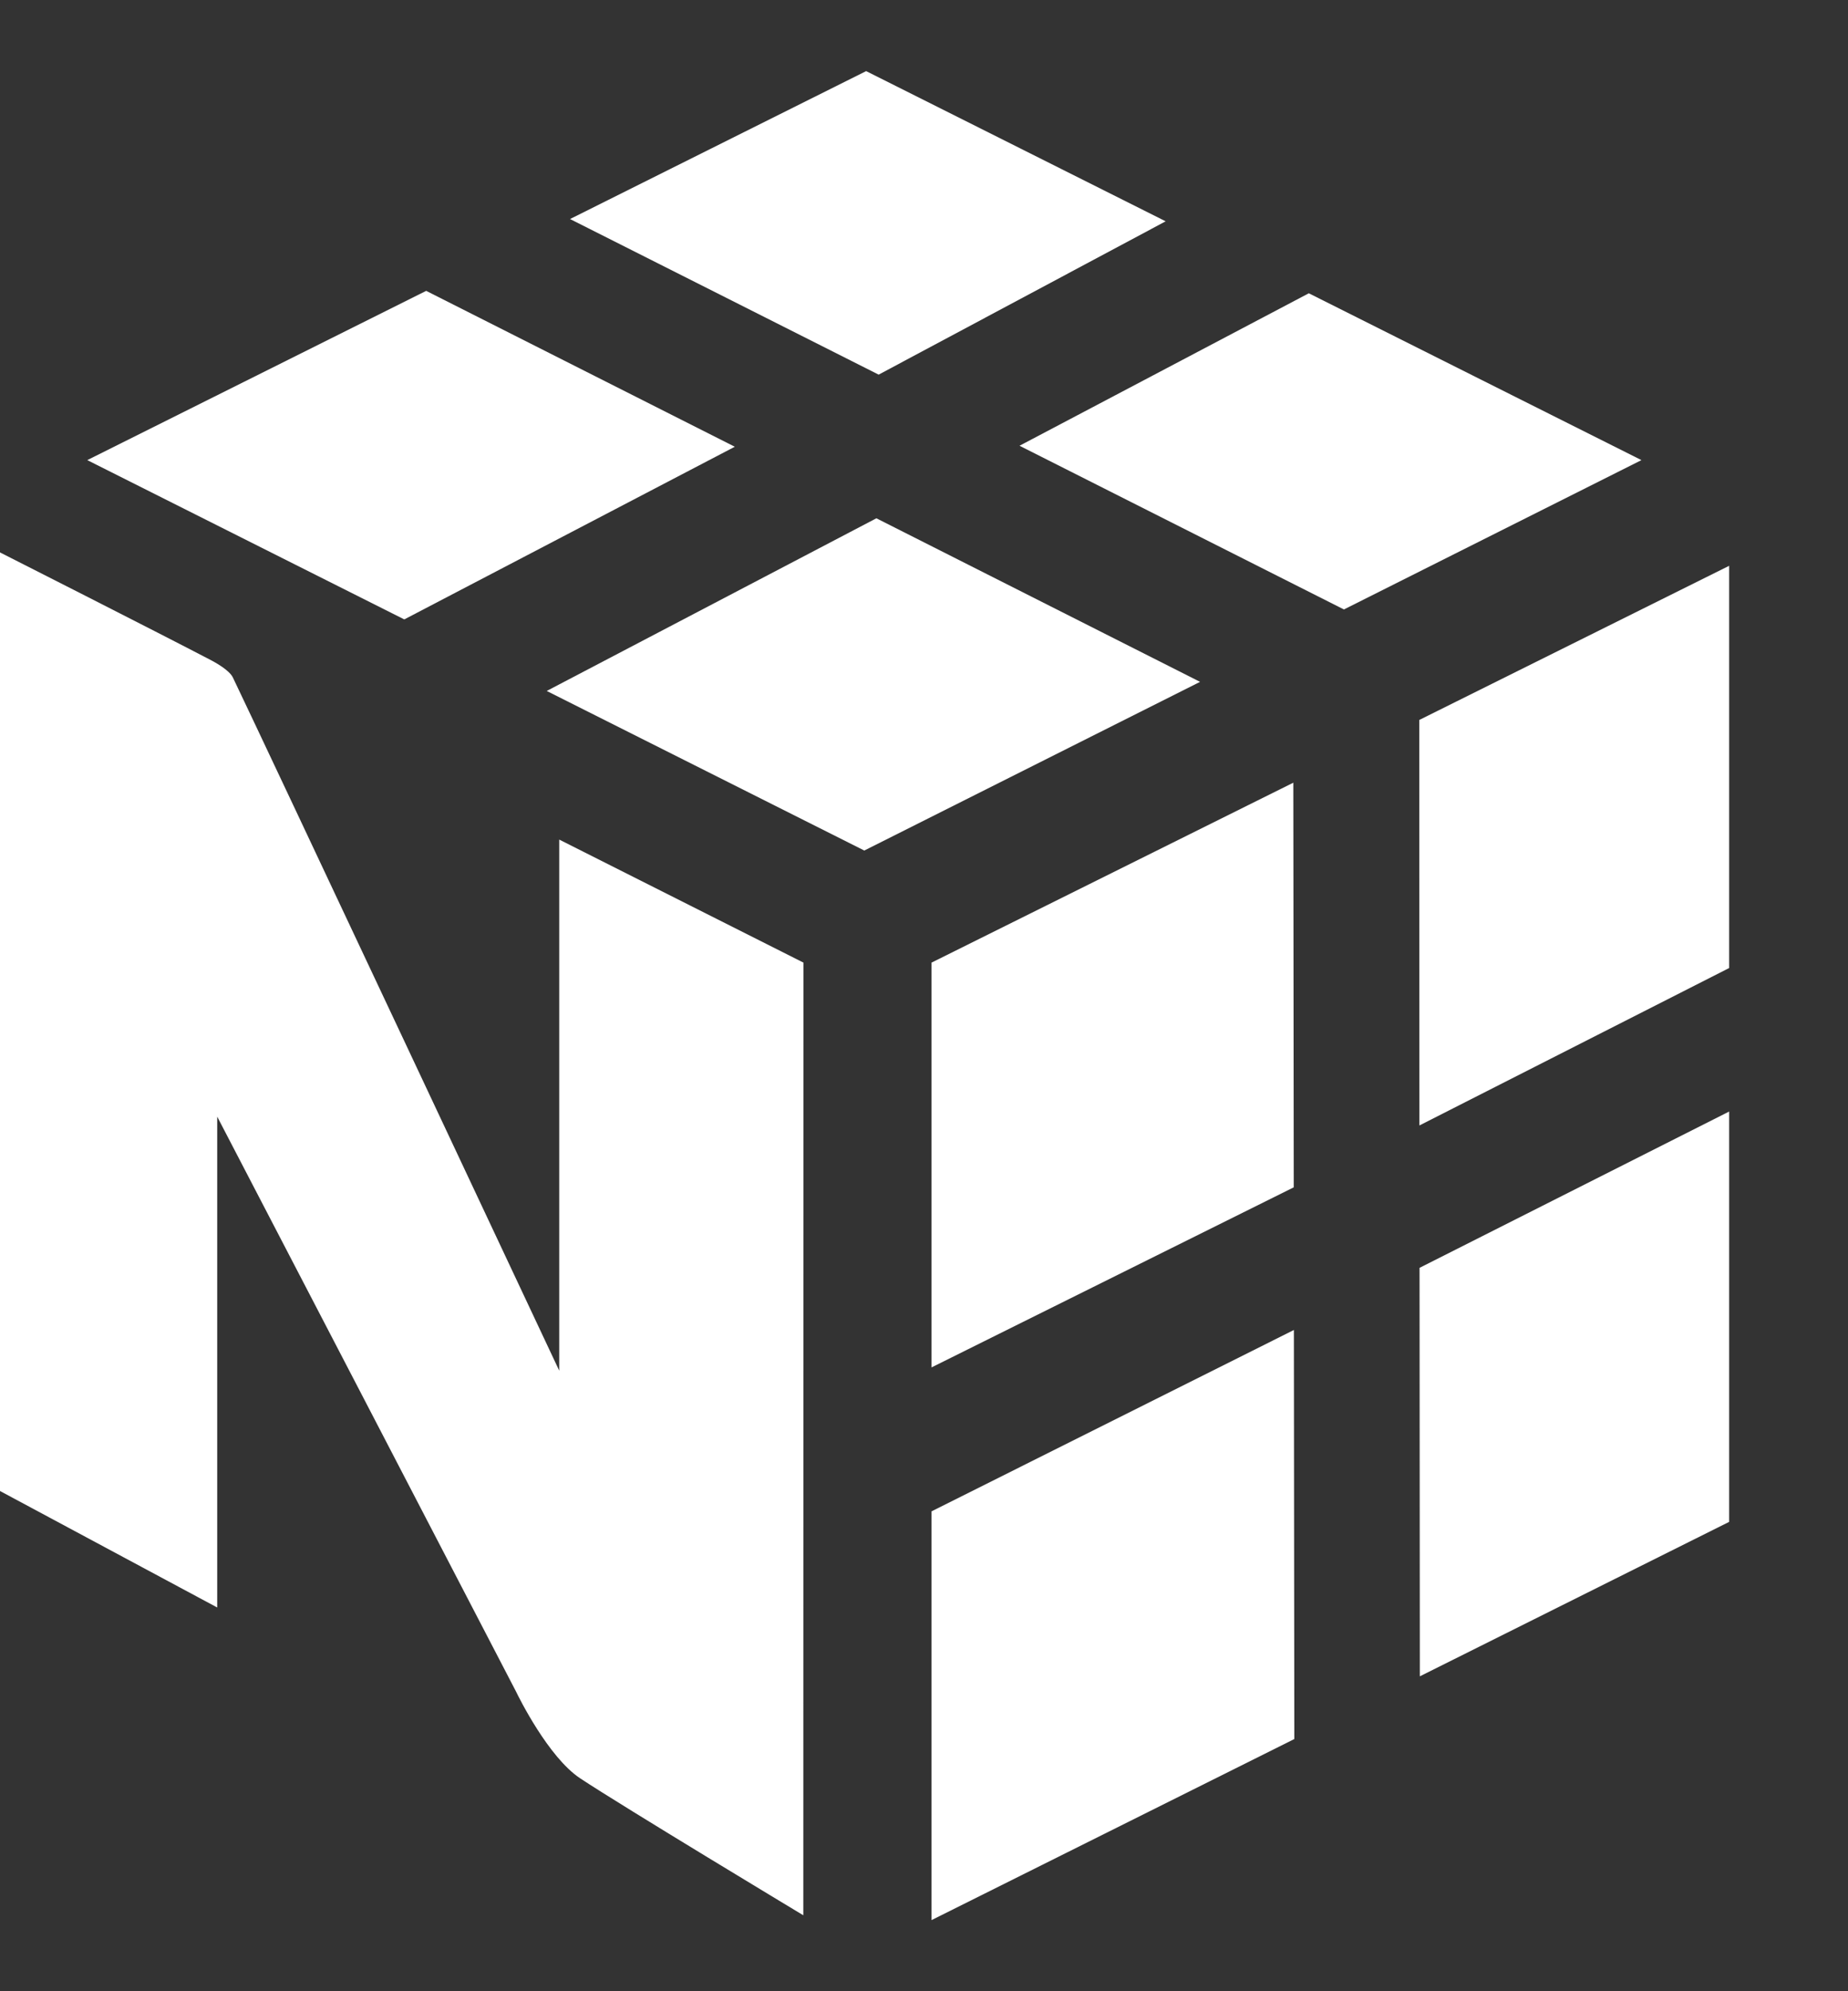 <svg width="13" height="14" viewBox="0 0 13 14" fill="none" xmlns="http://www.w3.org/2000/svg">
<rect x="0" y="0" width="13" height="14" fill="#333333" stroke="none"/>
<path d="M5.169 3.141L2.998 2.045L0.614 3.235L2.844 4.355L5.169 3.141Z" fill="white"/>
<path d="M6.165 3.644L8.442 4.794L6.08 5.98L3.846 4.858L6.165 3.644Z" fill="white"/>
<path d="M9.207 2.062L11.547 3.235L9.454 4.285L7.172 3.134L9.207 2.062Z" fill="white"/>
<path d="M8.2 1.556L6.093 0.5L4.01 1.54L6.181 2.634L8.2 1.556Z" fill="white"/>
<path d="M6.553 10.626V13.5L9.105 12.227L9.102 9.351L6.553 10.626Z" fill="white"/>
<path d="M9.101 8.348L9.098 5.503L6.553 6.768V9.614L9.101 8.348Z" fill="white"/>
<path d="M12.164 7.815V10.7L9.988 11.786L9.986 8.914L12.164 7.815Z" fill="white"/>
<path d="M12.164 6.806V3.978L9.984 5.062L9.985 7.913L12.164 6.806Z" fill="white"/>
<path d="M5.652 6.768L3.934 5.903V9.637C3.934 9.637 1.832 5.165 1.638 4.763C1.613 4.711 1.51 4.655 1.483 4.641C1.104 4.443 0 3.884 0 3.884V10.483L1.528 11.302V7.851C1.528 7.851 3.607 11.847 3.629 11.891C3.65 11.935 3.858 12.355 4.081 12.503C4.378 12.7 5.651 13.466 5.651 13.466L5.652 6.768Z" fill="white"/>
</svg>
